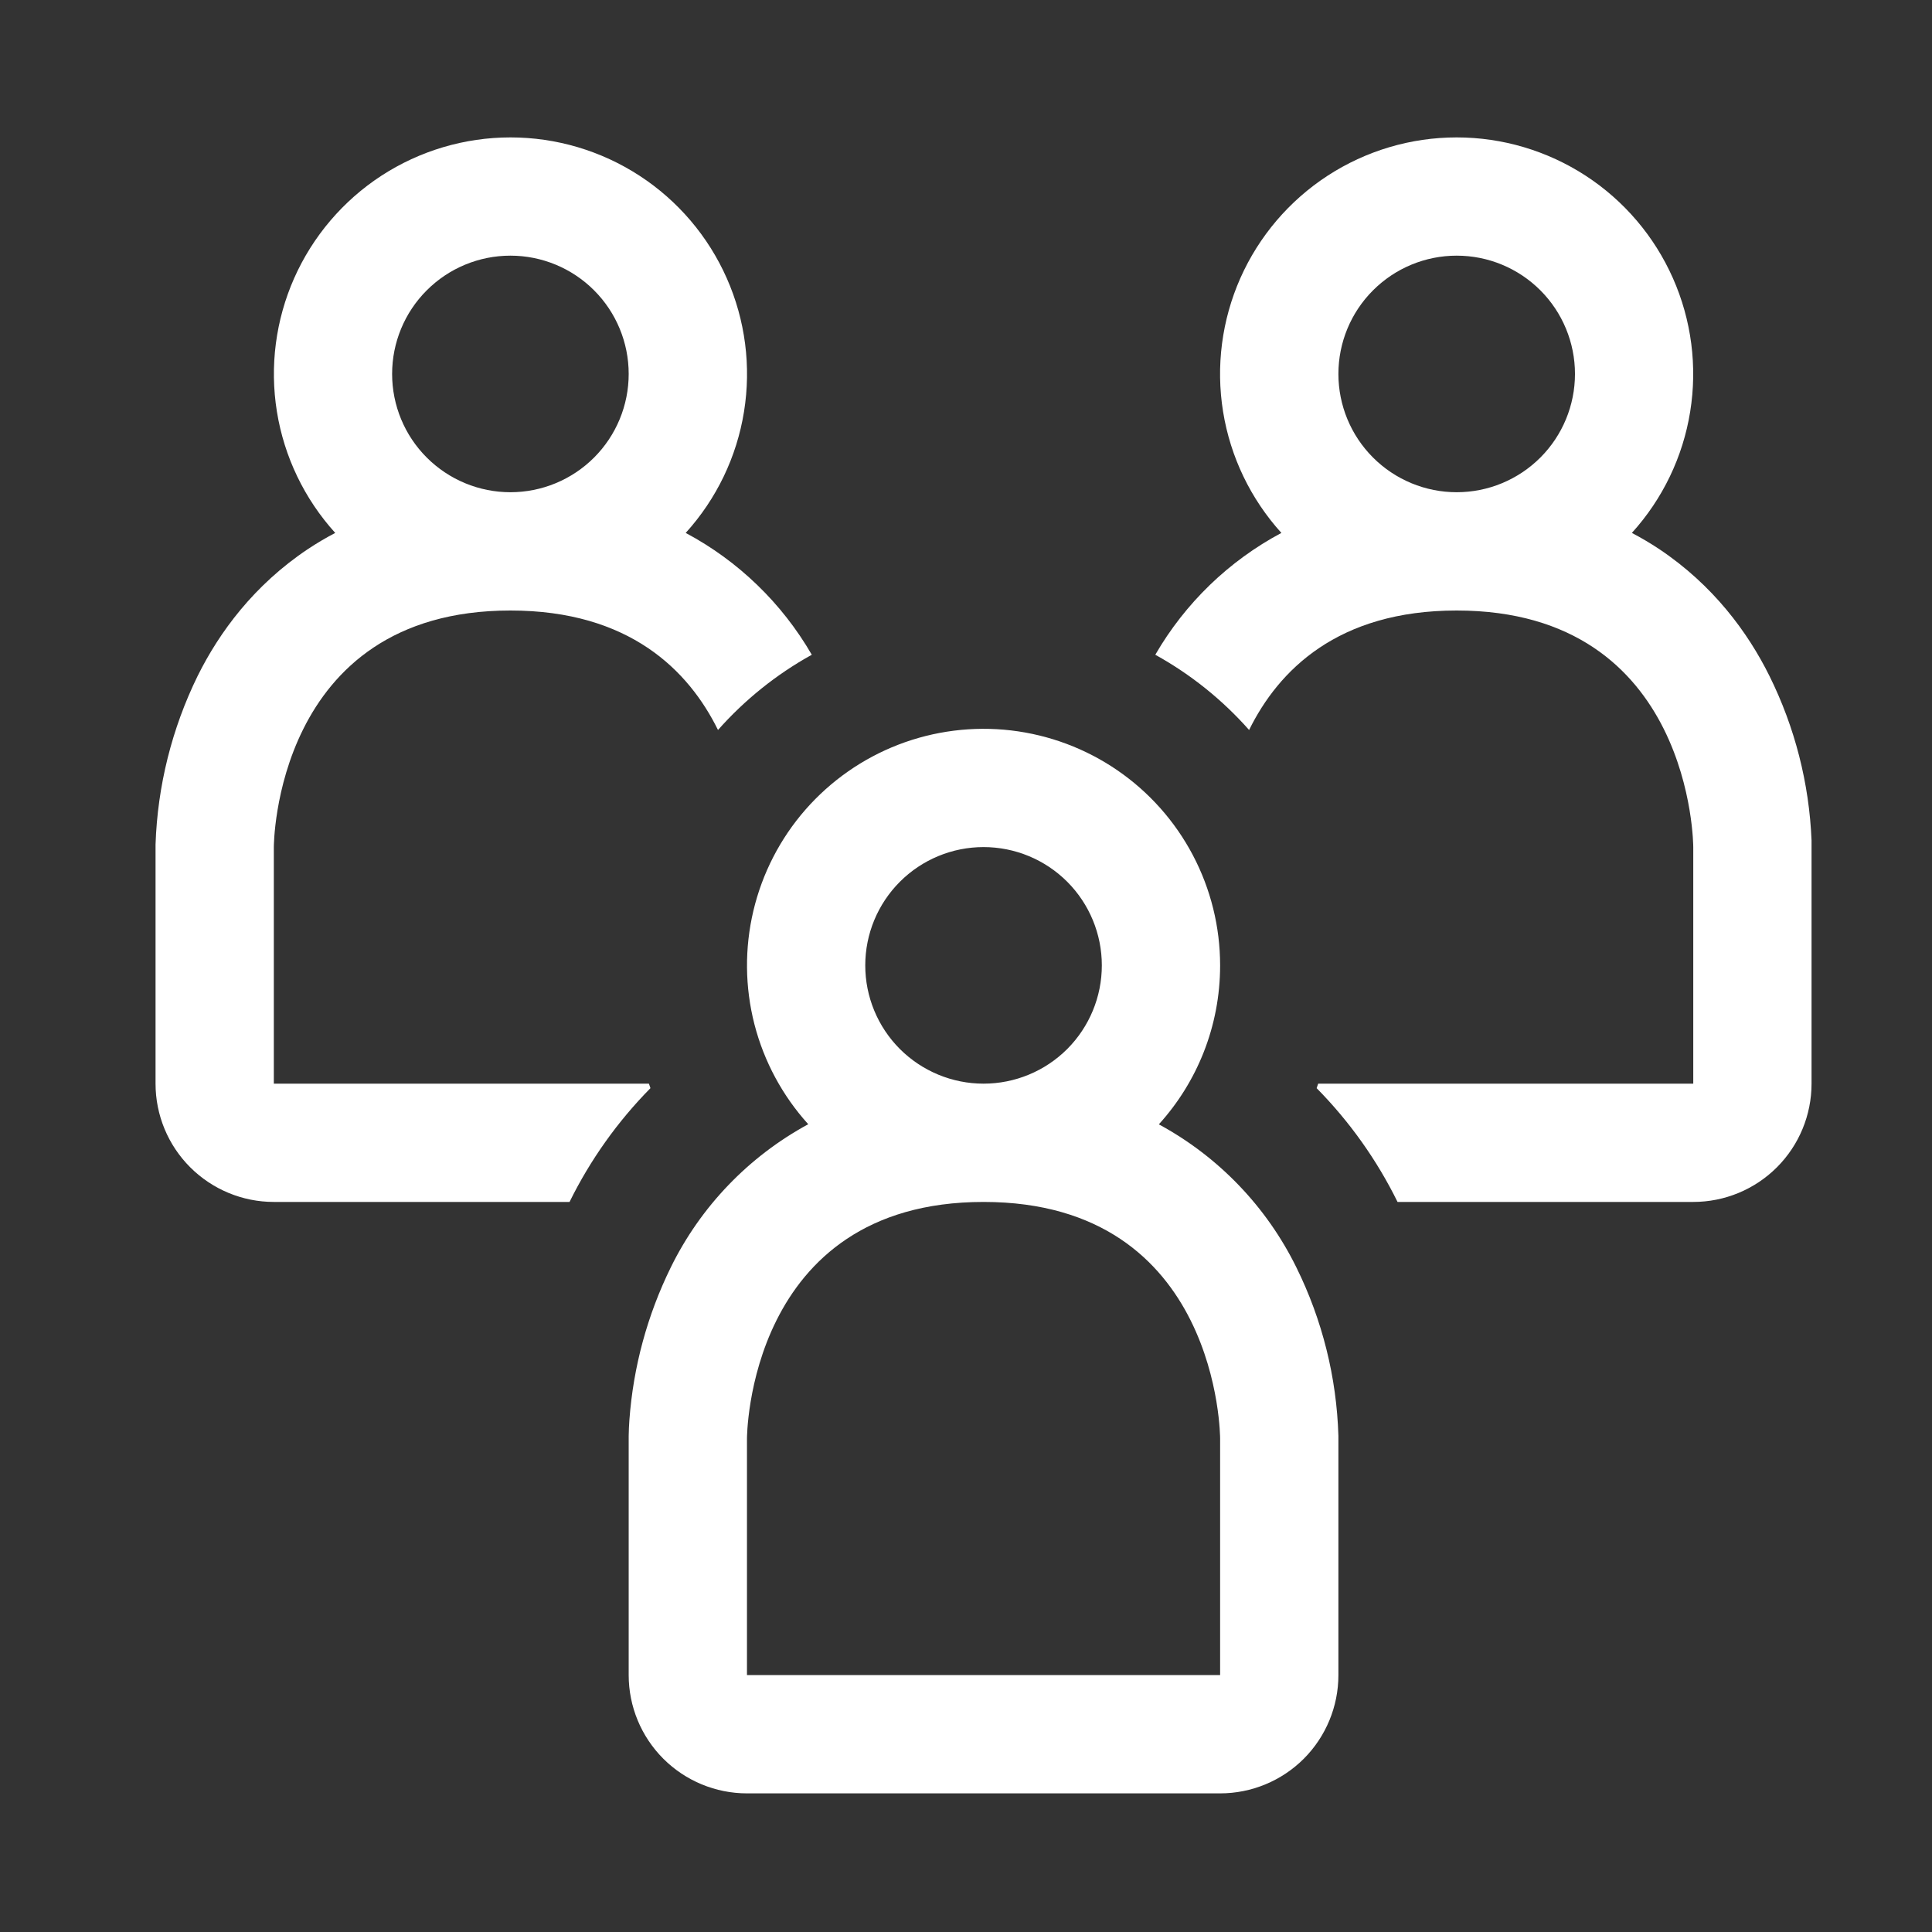 <svg width="49" height="49" viewBox="0 0 49 49" fill="none" xmlns="http://www.w3.org/2000/svg">
<rect x="0" y="0" width="49" height="49" fill="#333333" stroke="none"/>
<g id="oui:users">
<path id="Vector" fill-rule="evenodd" clip-rule="evenodd" d="M17.391 13.516C18.172 12.655 18.686 11.587 18.87 10.44C19.055 9.293 18.903 8.117 18.432 7.055C17.962 5.993 17.193 5.09 16.219 4.456C15.245 3.823 14.109 3.485 12.947 3.485C11.785 3.485 10.648 3.823 9.674 4.456C8.701 5.09 7.932 5.993 7.461 7.055C6.991 8.117 6.838 9.293 7.023 10.44C7.208 11.587 7.722 12.655 8.502 13.516C8.262 13.642 8.032 13.778 7.812 13.924C6.441 14.839 5.562 16.036 5.013 17.143C4.359 18.477 3.995 19.933 3.945 21.418V27.484C3.945 28.28 4.261 29.043 4.824 29.605C5.387 30.168 6.15 30.484 6.945 30.484H14.445C14.97 29.418 15.663 28.444 16.497 27.598L16.458 27.484H6.945V21.484C6.945 21.484 6.945 15.484 12.945 15.484C15.966 15.484 17.466 17.005 18.21 18.514C18.885 17.752 19.689 17.104 20.589 16.606C19.832 15.298 18.725 14.227 17.391 13.516ZM12.945 12.484C13.741 12.484 14.504 12.168 15.067 11.605C15.629 11.043 15.945 10.28 15.945 9.484C15.945 8.688 15.629 7.925 15.067 7.363C14.504 6.8 13.741 6.484 12.945 6.484C12.15 6.484 11.387 6.8 10.824 7.363C10.261 7.925 9.945 8.688 9.945 9.484C9.945 10.28 10.261 11.043 10.824 11.605C11.387 12.168 12.15 12.484 12.945 12.484ZM42.945 30.484H35.445C34.92 29.418 34.227 28.444 33.393 27.598L33.432 27.484H42.945V21.484C42.945 21.484 42.945 15.484 36.945 15.484C33.924 15.484 32.424 17.005 31.68 18.514C31.002 17.747 30.197 17.102 29.301 16.606C30.058 15.298 31.166 14.227 32.499 13.516C31.719 12.655 31.205 11.587 31.02 10.44C30.835 9.293 30.988 8.117 31.458 7.055C31.929 5.993 32.698 5.09 33.672 4.456C34.645 3.823 35.782 3.485 36.944 3.485C38.106 3.485 39.242 3.823 40.216 4.456C41.19 5.09 41.959 5.993 42.429 7.055C42.9 8.117 43.052 9.293 42.867 10.44C42.683 11.587 42.169 12.655 41.388 13.516C41.628 13.642 41.858 13.778 42.078 13.924C43.449 14.839 44.328 16.036 44.877 17.143C45.522 18.444 45.886 19.866 45.945 21.316V27.484C45.945 28.28 45.629 29.043 45.067 29.605C44.504 30.168 43.741 30.484 42.945 30.484ZM36.945 12.484C37.741 12.484 38.504 12.168 39.067 11.605C39.629 11.043 39.945 10.28 39.945 9.484C39.945 8.688 39.629 7.925 39.067 7.363C38.504 6.8 37.741 6.484 36.945 6.484C36.15 6.484 35.387 6.8 34.824 7.363C34.261 7.925 33.945 8.688 33.945 9.484C33.945 10.28 34.261 11.043 34.824 11.605C35.387 12.168 36.15 12.484 36.945 12.484Z" fill="white"/>
<path id="Vector_2" fill-rule="evenodd" clip-rule="evenodd" d="M30.945 24.484C30.945 26.035 30.357 27.451 29.391 28.516C30.903 29.335 32.122 30.604 32.88 32.146C33.537 33.477 33.9 34.932 33.945 36.415V42.484C33.945 43.28 33.629 44.043 33.067 44.606C32.504 45.168 31.741 45.484 30.945 45.484H18.945C18.15 45.484 17.387 45.168 16.824 44.606C16.261 44.043 15.945 43.28 15.945 42.484V36.418C15.947 36.283 15.953 36.148 15.963 36.013C16.061 34.668 16.418 33.354 17.013 32.143C17.77 30.601 18.989 29.332 20.499 28.513C19.845 27.791 19.377 26.921 19.134 25.978C18.892 25.034 18.883 24.046 19.108 23.098C19.333 22.15 19.785 21.271 20.426 20.537C21.067 19.804 21.877 19.237 22.786 18.886C23.695 18.536 24.676 18.412 25.643 18.525C26.611 18.639 27.537 18.986 28.34 19.537C29.143 20.088 29.8 20.827 30.254 21.689C30.708 22.551 30.945 23.51 30.945 24.484ZM18.945 36.484V42.484H30.945V36.484C30.945 36.484 30.945 30.484 24.945 30.484C18.945 30.484 18.945 36.484 18.945 36.484ZM27.945 24.484C27.945 25.28 27.629 26.043 27.067 26.606C26.504 27.168 25.741 27.484 24.945 27.484C24.15 27.484 23.387 27.168 22.824 26.606C22.261 26.043 21.945 25.28 21.945 24.484C21.945 23.689 22.261 22.926 22.824 22.363C23.387 21.8 24.15 21.484 24.945 21.484C25.741 21.484 26.504 21.8 27.067 22.363C27.629 22.926 27.945 23.689 27.945 24.484Z" fill="white"/>
</g>
</svg>
